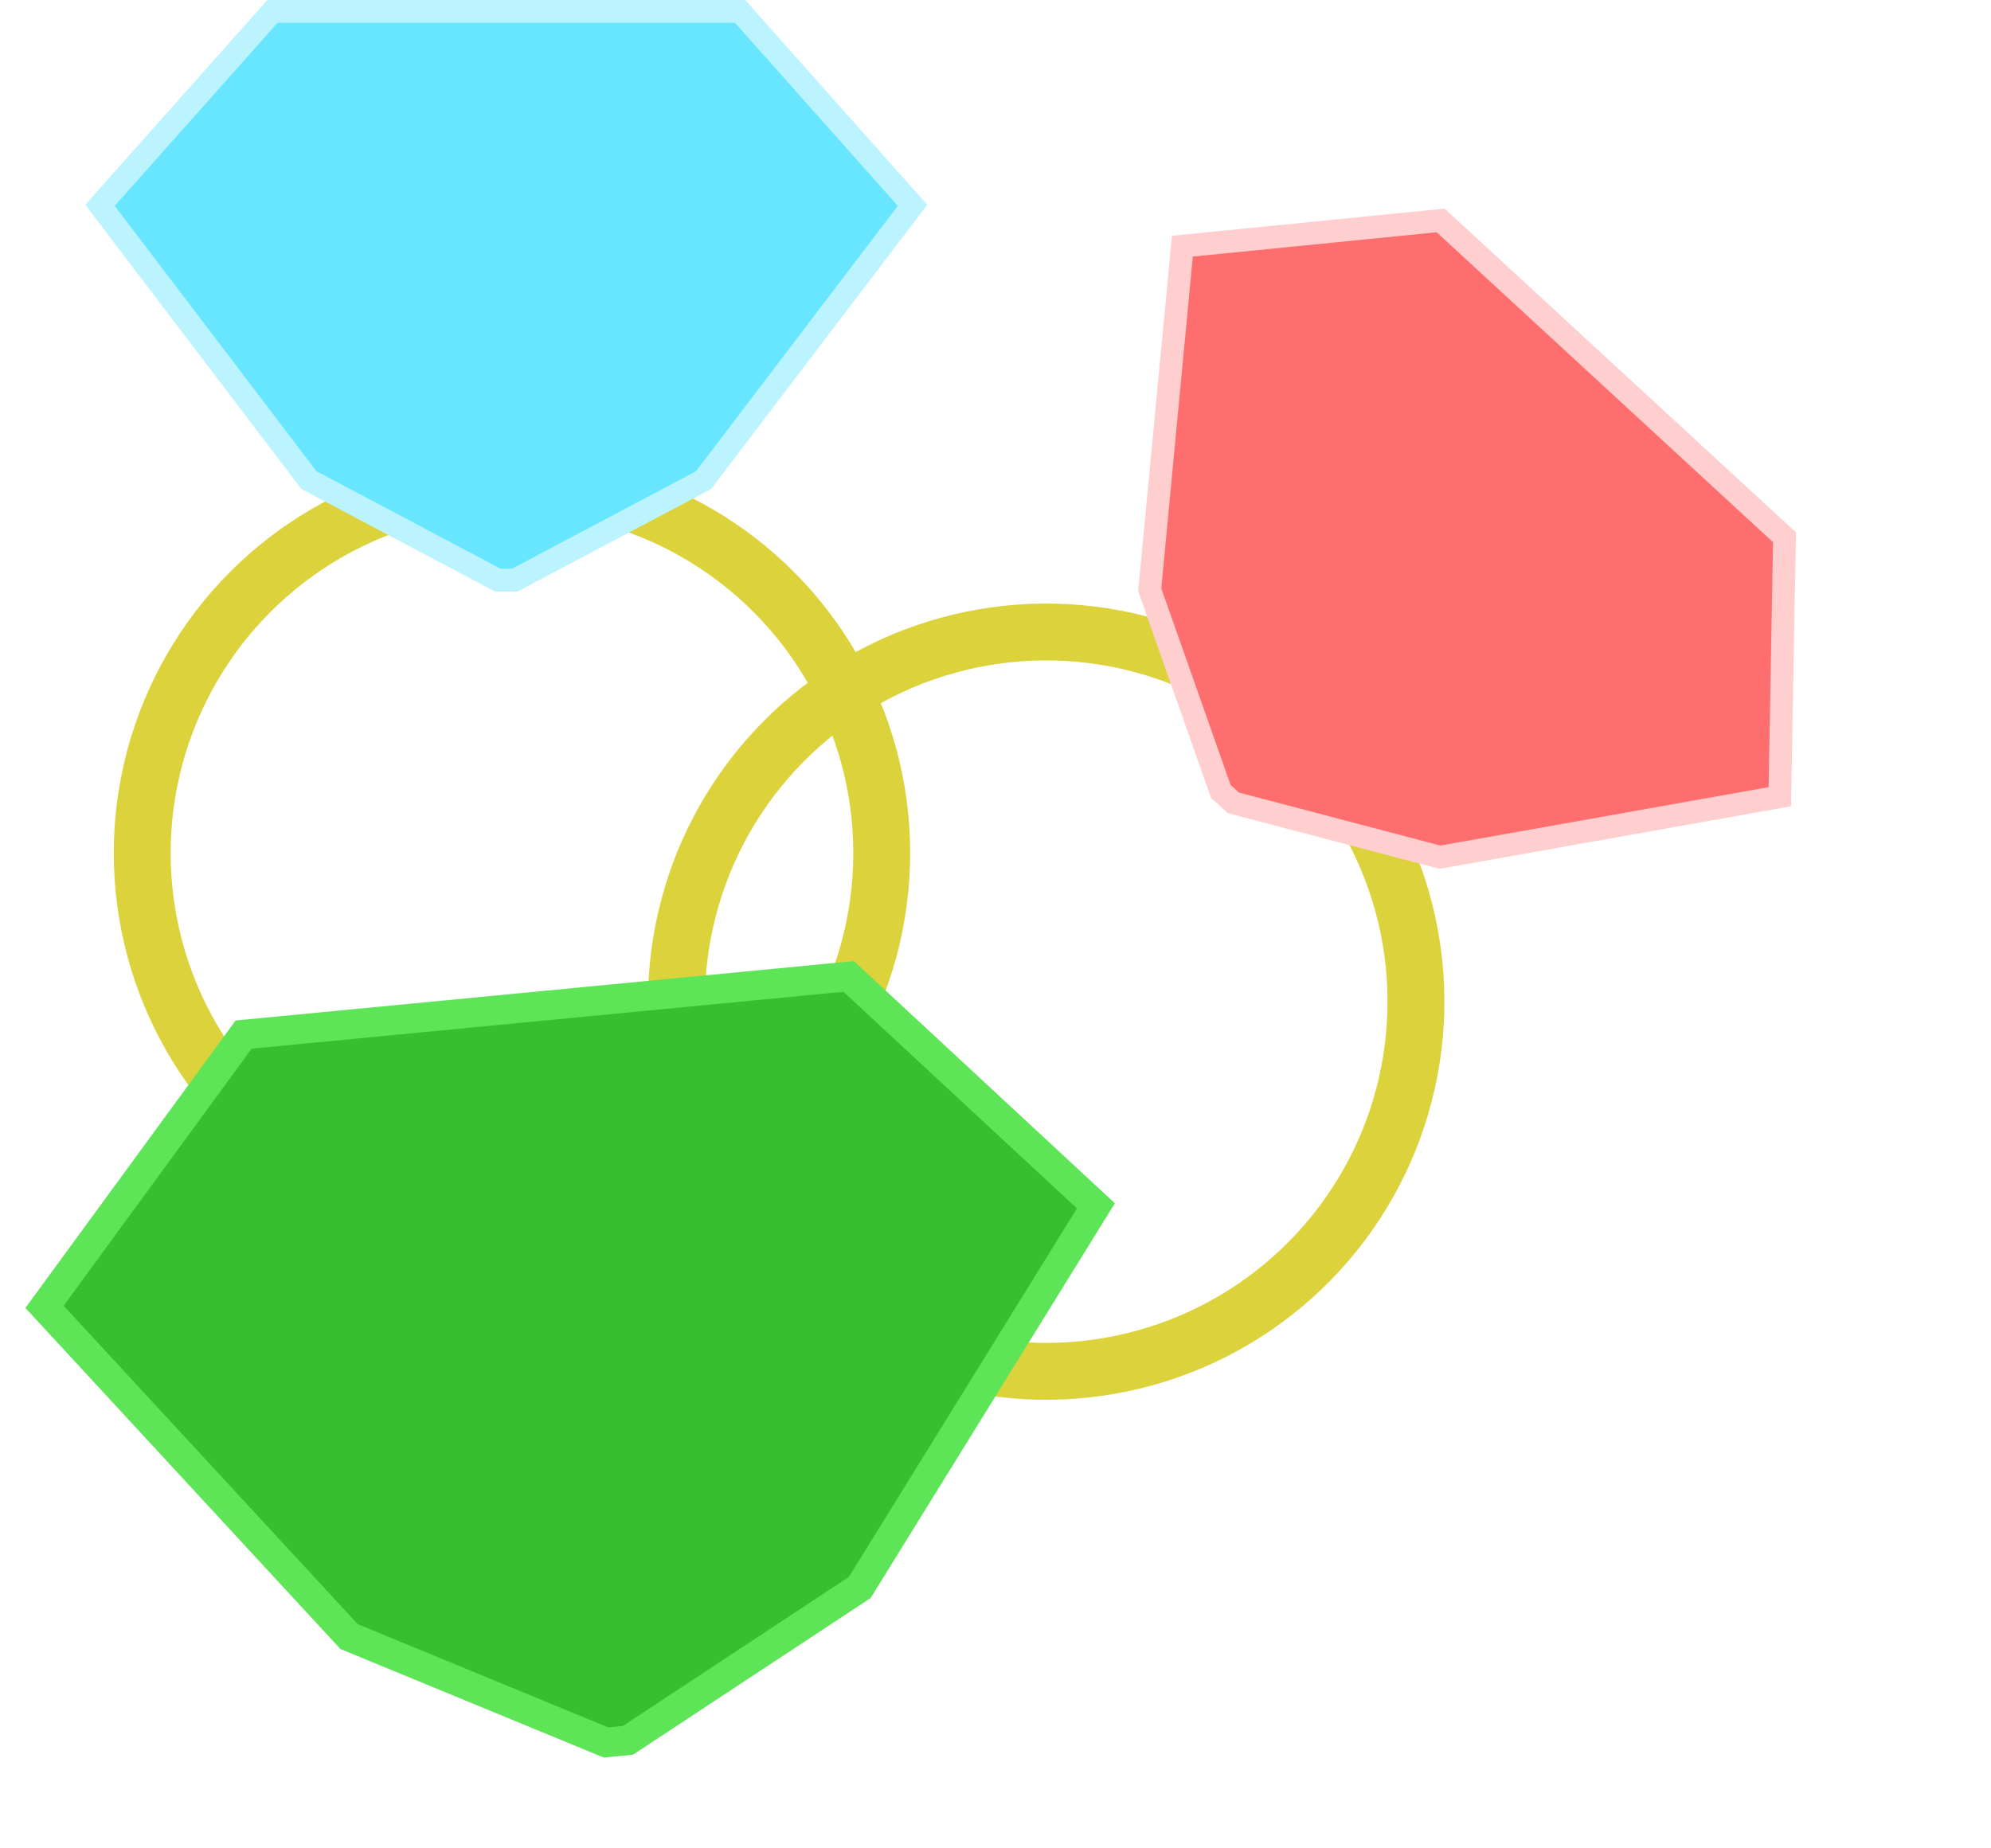 <svg width="28" height="26" viewBox="0 0 28 26" fill="none" xmlns="http://www.w3.org/2000/svg">
<circle cx="7.2" cy="12" r="5.2" stroke="#DCD23B" stroke-width="0.8"/>
<path d="M10.408 0.16L12.833 2.888L9.894 6.754L7.24 8.16H7L4.344 6.753L1.406 2.888L3.832 0.16H10.408Z" fill="#69E6FF" stroke="#BBF4FF" stroke-width="0.32"/>
<circle cx="14.713" cy="14.09" r="5.2" transform="rotate(42.664 14.713 14.09)" stroke="#DCD23B" stroke-width="0.8"/>
<path d="M25.096 7.558L25.03 11.207L20.25 12.058L17.345 11.293L17.168 11.131L16.169 8.296L16.628 3.463L20.26 3.101L25.096 7.558Z" fill="#FF6E6E" stroke="#FFCECE" stroke-width="0.32"/>
<path d="M11.935 13.735L15.412 16.962L12.091 22.331L8.83 24.481L8.522 24.511L4.909 23.021L0.626 18.383L3.426 14.553L11.935 13.735Z" fill="#38BF31" stroke="#5EE557" stroke-width="0.416"/>
</svg>
